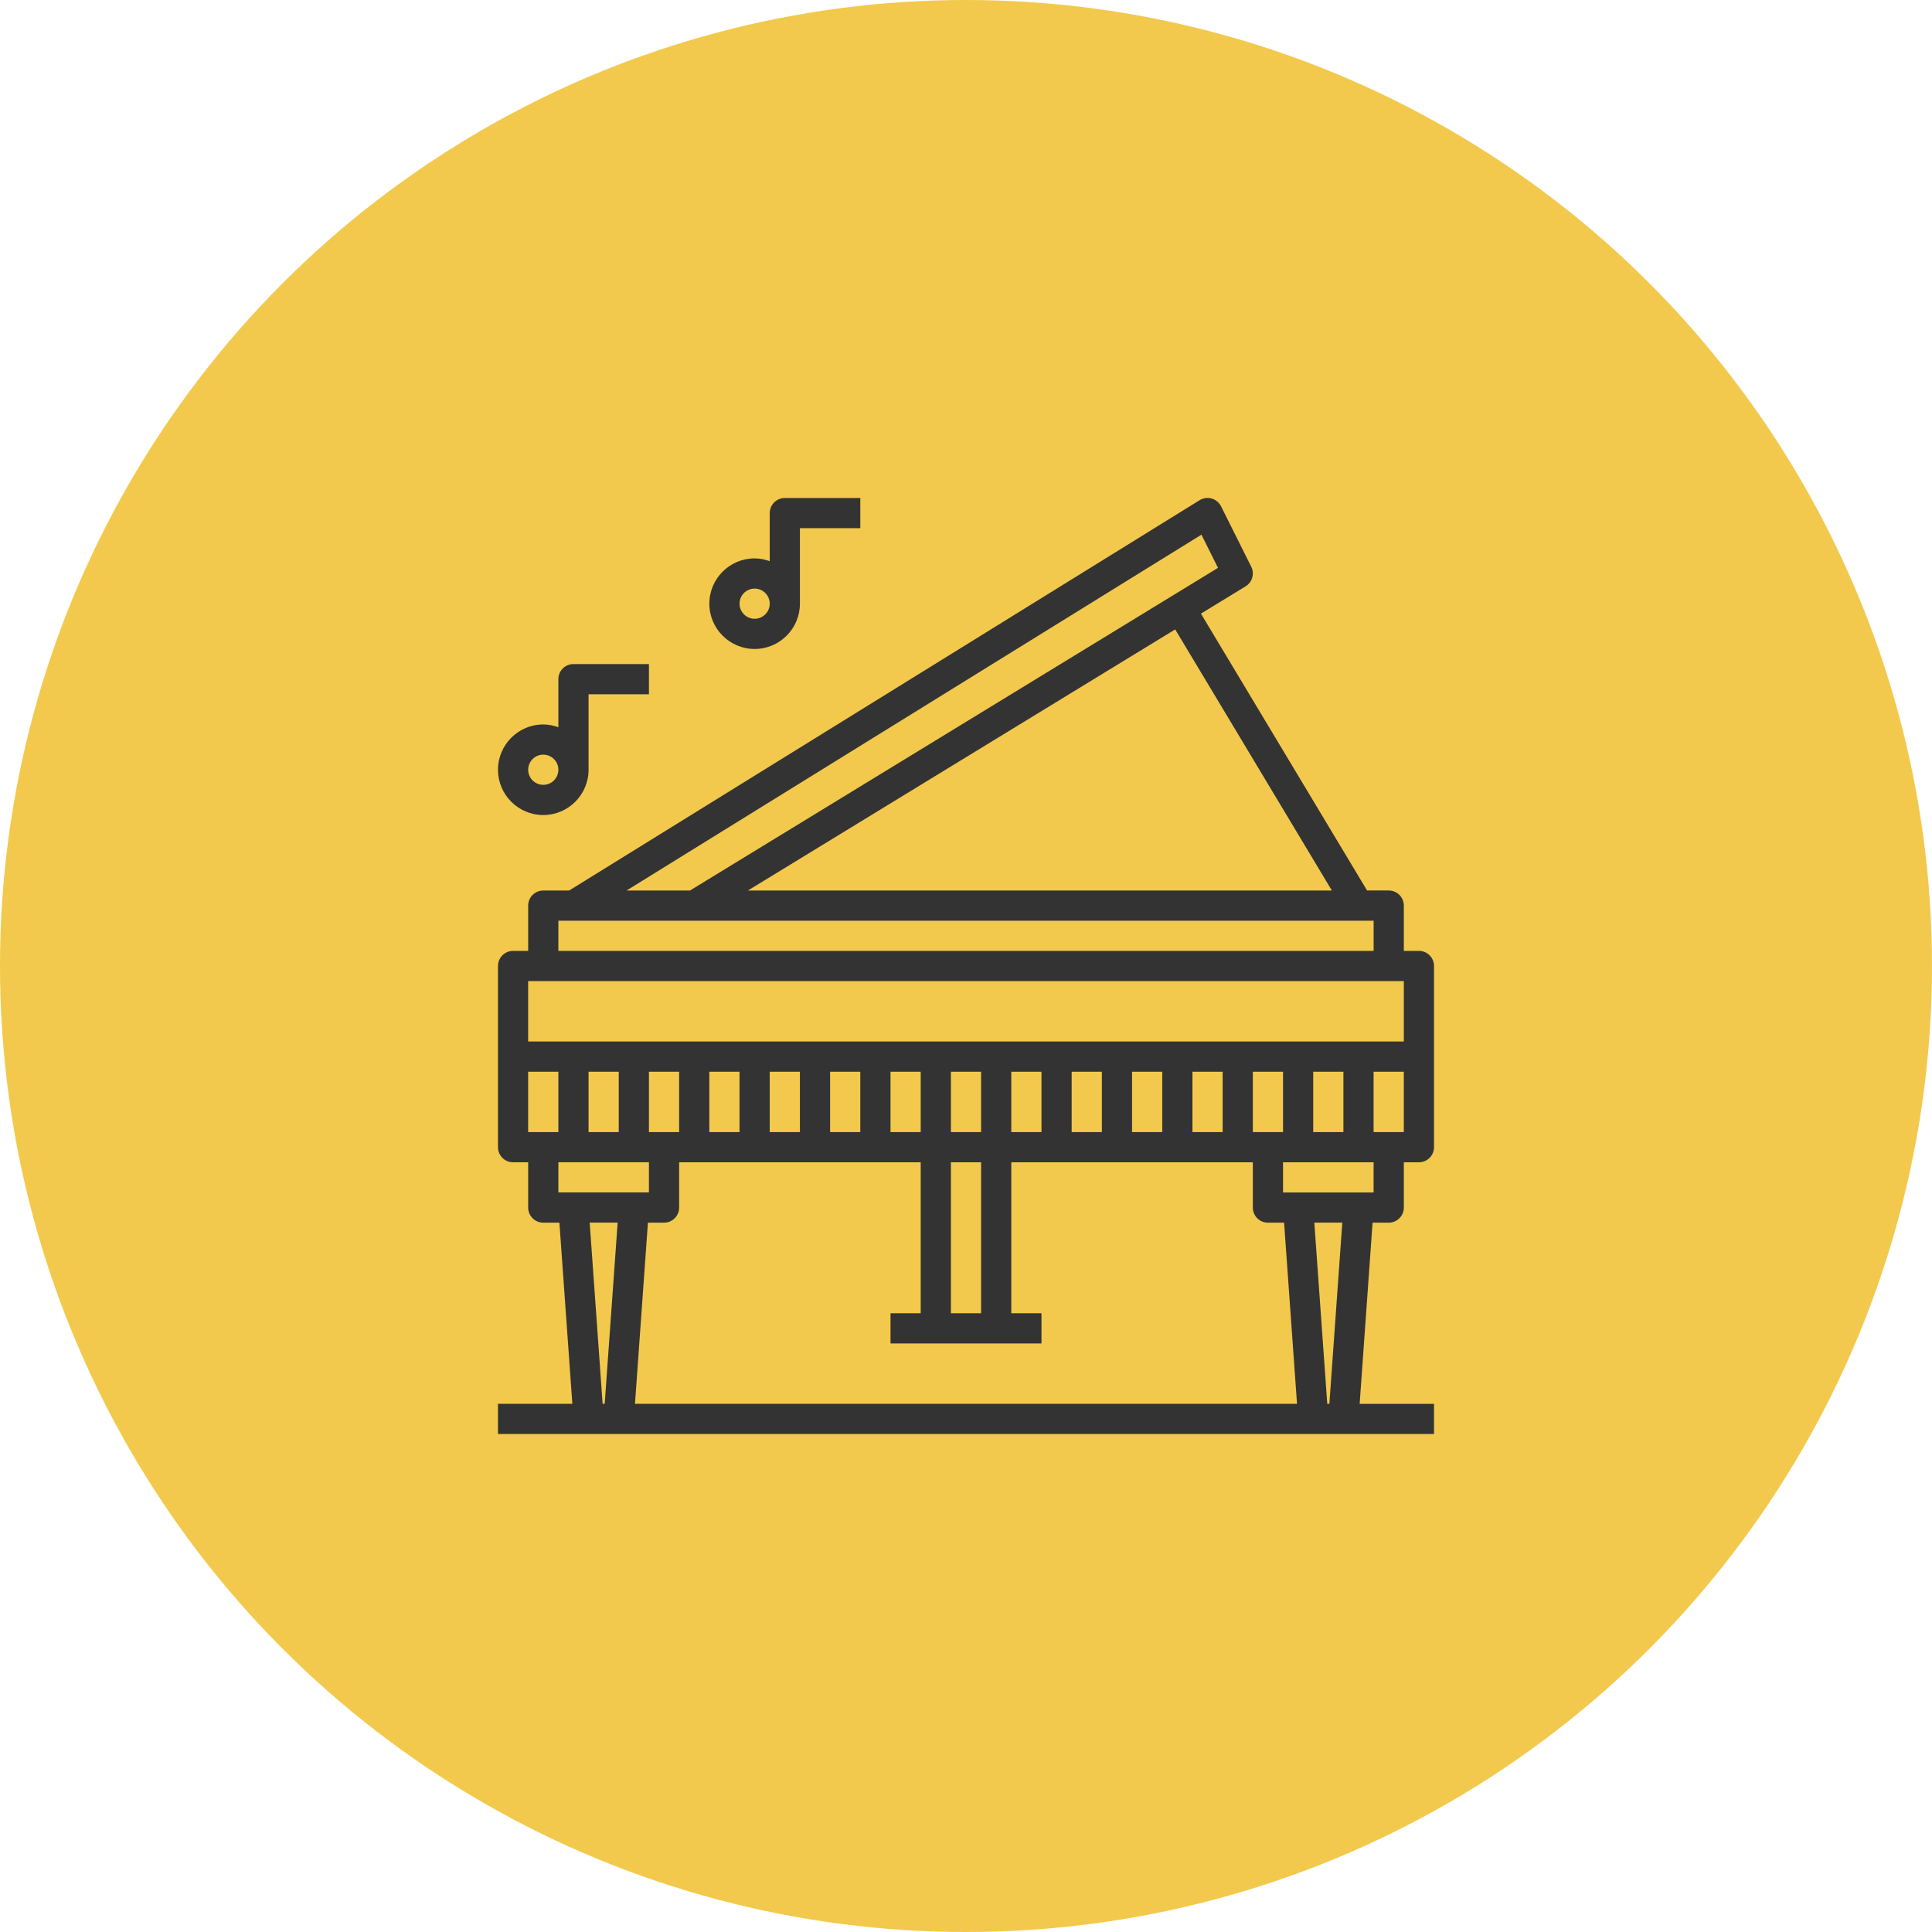 <svg xmlns="http://www.w3.org/2000/svg" width="86" height="86" fill="none" viewBox="0 0 86 86">
    <circle cx="43" cy="43" r="43" fill="#F2C94C"/>
    <path fill="#333" d="M61.817 54.425c.371 0 .672-.3.672-.672v-2.016h.672c.371 0 .672-.3.672-.672V43c0-.372-.3-.673-.672-.673h-.672v-2.016c0-.371-.3-.672-.672-.672h-.964l-7.395-12.324 1.988-1.215c.298-.182.407-.562.251-.874l-1.344-2.689c-.085-.168-.237-.294-.418-.346-.18-.051-.376-.024-.537.075L25.335 39.64h-1.152c-.372 0-.672.3-.672.672v2.016h-.672c-.372 0-.672.3-.672.672v8.065c0 .372.3.672.672.672h.672v2.016c0 .372.3.672.672.672h.718l.576 8.064h-3.31v1.344h41.666V62.49h-3.31l.575-8.064h.719zm-.672-1.344h-4.033v-1.344h4.032v1.344zm-31.586 1.344c.372 0 .672-.3.672-.672v-2.016h10.753v6.72H39.64v1.344h6.72v-1.344h-1.344v-6.72h10.752v2.016c0 .372.3.672.672.672h.719l.576 8.064h-29.47l.576-8.064h.718zm-6.048-6.72h1.344v2.688H23.51v-2.688zm2.688 0h1.344v2.688h-1.344v-2.688zm32.257 2.688v-2.688H59.8v2.688h-1.344zm-1.344 0h-1.344v-2.688h1.344v2.688zm-2.688 0H53.08v-2.688h1.344v2.688zm-2.688 0h-1.344v-2.688h1.344v2.688zm-2.688 0h-1.344v-2.688h1.344v2.688zm-2.688 0h-1.344v-2.688h1.344v2.688zm-4.032 8.064v-6.72h1.344v6.72h-1.344zm1.344-8.064h-1.344v-2.688h1.344v2.688zm-2.688 0H39.64v-2.688h1.344v2.688zm-2.689 0h-1.344v-2.688h1.344v2.688zm-2.688 0h-1.344v-2.688h1.344v2.688zm-2.688 0h-1.344v-2.688h1.344v2.688zm-2.688 0h-1.344v-2.688h1.344v2.688zm30.913 0v-2.688h1.345v2.688h-1.344zM59.287 39.64H33.292l19.02-11.623 6.974 11.623zM53.48 23.8l.738 1.477L30.714 39.64H27.89L53.48 23.8zM24.855 40.983h36.29v1.344h-36.29v-1.344zm37.634 2.688v2.689H23.51v-2.688h38.978zm-37.634 8.065h4.032v1.344h-4.032v-1.344zm1.394 2.688h1.245l-.577 8.064h-.092l-.576-8.064zm32.926 8.064h-.094l-.576-8.064h1.246l-.576 8.064zM24.183 36.28c1.111 0 2.016-.904 2.016-2.016v-3.36h2.688V29.56h-3.36c-.372 0-.672.3-.672.672v2.14c-.211-.075-.436-.124-.672-.124-1.112 0-2.016.905-2.016 2.016 0 1.112.904 2.016 2.016 2.016zm0-2.688c.37 0 .672.301.672.672 0 .371-.301.672-.672.672-.371 0-.672-.3-.672-.672 0-.37.3-.672.672-.672zM33.591 28.888c1.112 0 2.016-.905 2.016-2.016v-3.36h2.688v-1.344h-3.36c-.371 0-.672.3-.672.672v2.14c-.21-.076-.435-.124-.672-.124-1.111 0-2.016.904-2.016 2.016 0 1.111.905 2.016 2.016 2.016zm0-2.688c.371 0 .672.301.672.672 0 .37-.3.672-.672.672-.37 0-.672-.301-.672-.672 0-.371.301-.672.672-.672z"/>
</svg>
